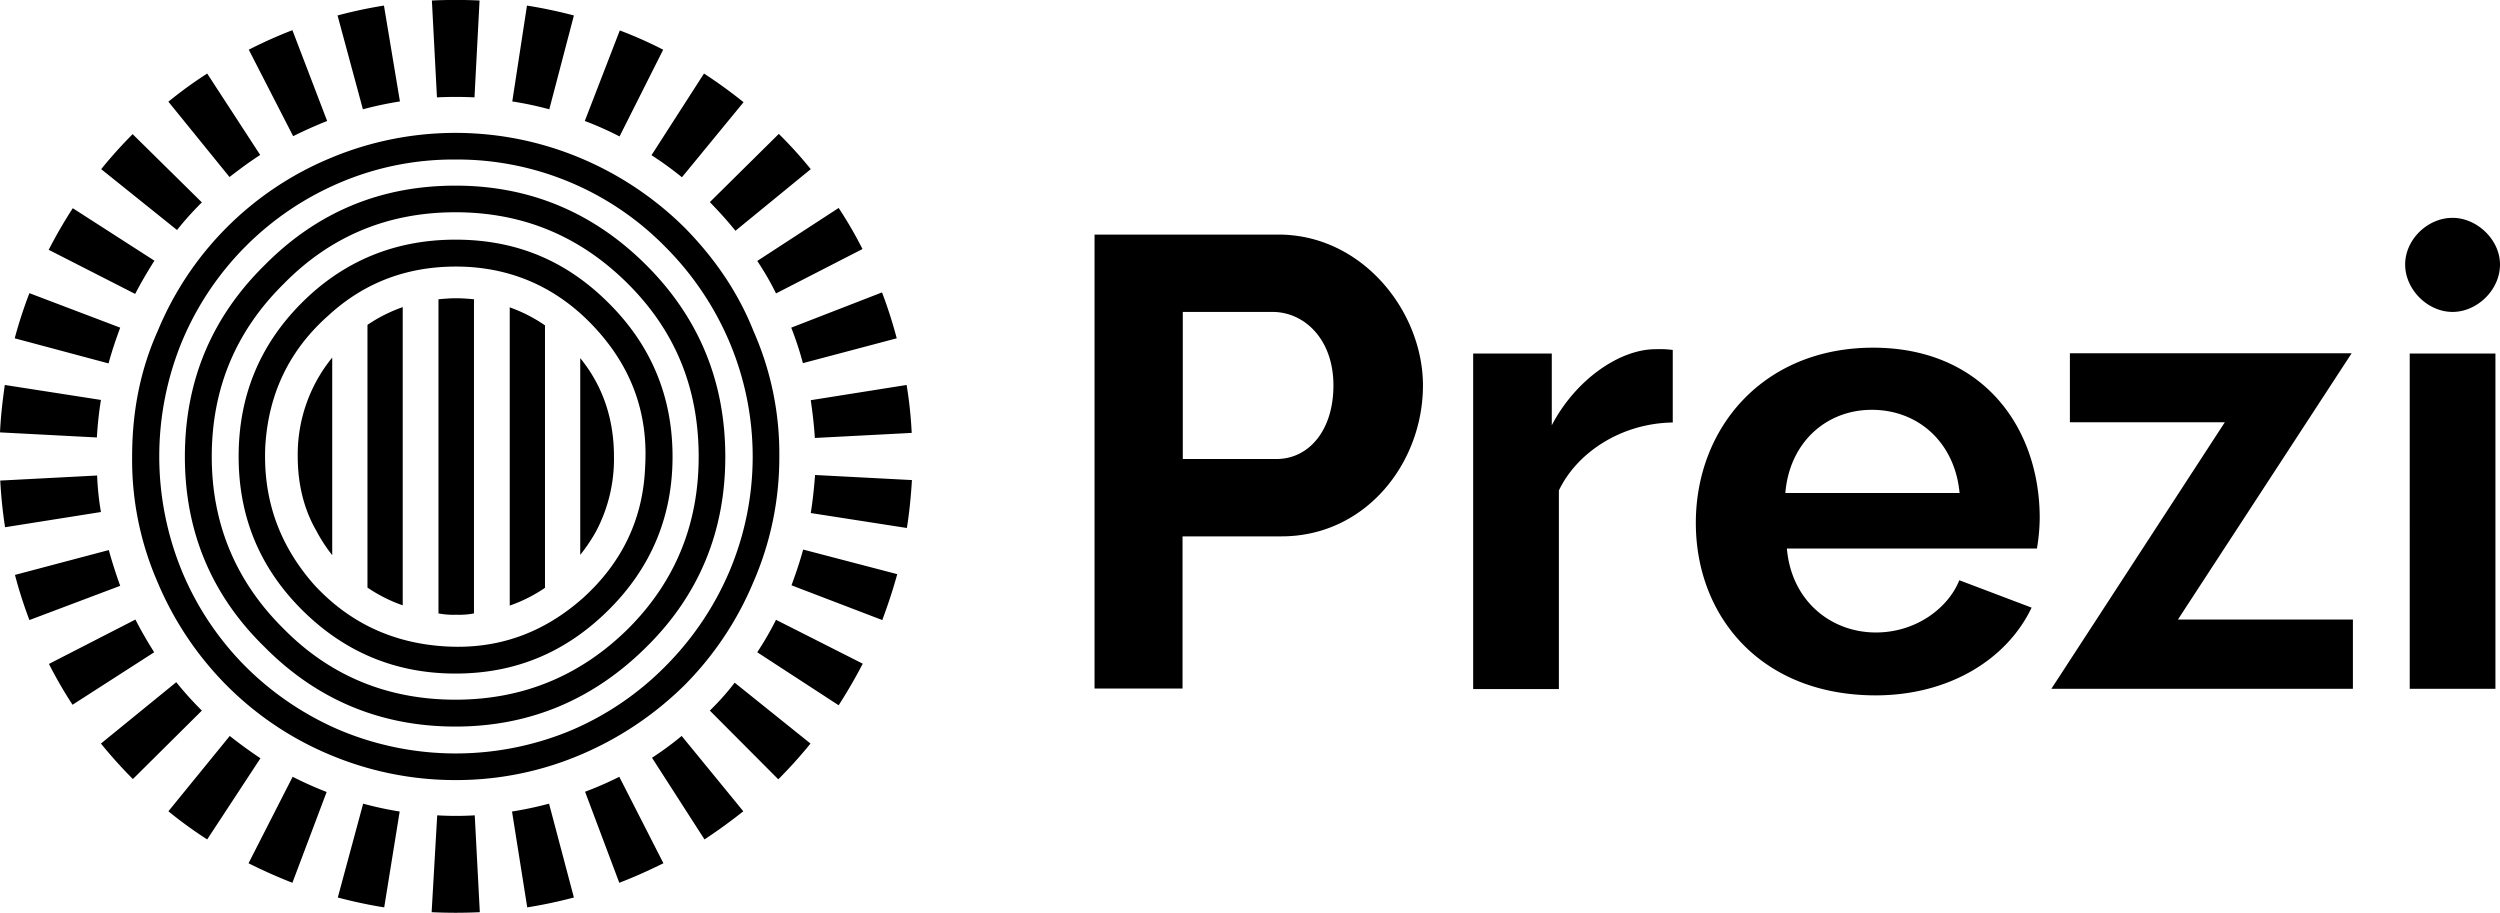 <svg xmlns="http://www.w3.org/2000/svg" viewBox="0 0 985.8 360" aria-hidden="true" fill="currentColor"><path d="M297 229.7a122.82 122.82 0 0 0 10.3-49.6 119.42 119.42 0 0 0-10.2-49.6c-6.2-15.6-15.6-29-27.1-40.7a129.47 129.47 0 0 0-40.7-27.3 127.33 127.33 0 0 0-99.4 0 125.77 125.77 0 0 0-67.7 68c-7 15.6-10.1 32.1-10.1 49.6a120.65 120.65 0 0 0 10.1 49.6 128 128 0 0 0 27.1 40.5 125.87 125.87 0 0 0 40.5 27.3 127.39 127.39 0 0 0 49.8 10.1 125.34 125.34 0 0 0 49.6-10.1 131.19 131.19 0 0 0 40.7-27.3 126.91 126.91 0 0 0 27.1-40.5zM225.2 288a118.3 118.3 0 0 1-91 0 118.6 118.6 0 0 1-37.4-25.2 116.32 116.32 0 0 1-24.9-37.2 119.05 119.05 0 0 1 0-91.3A117.05 117.05 0 0 1 134.1 72a114.14 114.14 0 0 1 45.5-9.1 115 115 0 0 1 82.6 34.3 118.44 118.44 0 0 1 25.2 37.1 116.12 116.12 0 0 1 .1 91.3 118.87 118.87 0 0 1-25.2 37.2 116.2 116.2 0 0 1-37.1 25.2zM179.6 73.2q-44.25 0-75.3 31.4c-21.1 20.8-31.4 46-31.4 75.5 0 29.2 10.3 54.4 31.4 75 20.6 20.8 45.8 31.4 75.3 31.4 29.2 0 54.4-10.6 75.3-31.4 20.9-20.6 31.1-45.8 31.1-75 0-29.5-10.3-54.7-31.1-75.5s-46-31.4-75.3-31.4zm68.1 174.7c-18.9 18.7-41.7 28-68.1 28-26.6 0-49.4-9.3-67.8-28-18.9-18.7-28.3-41.5-28.3-67.8 0-26.8 9.4-49.4 28.3-68.1 18.5-18.9 41.2-28.3 67.8-28.3 26.4 0 49.1 9.3 68.1 28.3 18.7 18.7 27.8 41.2 27.8 68.1 0 26.4-9.1 49.1-27.8 67.8zM179.6 94.5c-23.5 0-43.9 8.2-60.6 24.9S94.1 156.3 94.1 180c0 23.5 8.1 43.6 24.9 60.4s37.1 25.2 60.6 25.2c23.7 0 43.6-8.4 60.4-25.1s25.2-36.9 25.2-60.4q0-35.55-25.2-60.6c-16.8-16.8-36.6-25-60.4-25zm74.8 89.2c-.7 20.8-9.1 38.1-24.4 52-15.6 13.9-33.6 20.4-54.2 19.2q-31.2-1.8-52-24.4c-13.7-15.6-20.1-33.5-19.2-54.4 1.2-20.6 9.3-37.9 24.9-51.7 15.1-13.9 33.3-20.1 54.2-19.2 20.4 1 37.6 9.4 51.5 24.7s20.4 33.2 19.2 53.8zM172.9 118v123.9h.1a30.73 30.73 0 0 0 6.9.5 30.73 30.73 0 0 0 6.9-.5h.1V118c-2.3-.2-4.6-.4-7-.4s-4.7.2-7 .4zm-48.1 91.4a59.63 59.63 0 0 0 6.2 9.5V141a60.46 60.46 0 0 0-13.6 38.9c0 10.9 2.4 20.9 7.4 29.5zm20.1 22.3c.1.1.2.1.3.2a59.66 59.66 0 0 0 13.6 6.8V121.1a60.43 60.43 0 0 0-13.9 7zm83.9-12.9a67.44 67.44 0 0 0 6.2-9.2 61 61 0 0 0 7.1-29.5c0-14.8-4.3-27.8-13.3-38.9zm-27.8 20a59.66 59.66 0 0 0 13.6-6.8c.1-.1.2-.2.3-.2V128.3a58.88 58.88 0 0 0-13.9-7.1zM38.3 187.5l-38.2 2A181.83 181.83 0 0 0 2 207.9l37.8-6a109.57 109.57 0 0 1-1.5-14.4zm64.3-126.4L81.7 29a165.43 165.43 0 0 0-15.3 11.1l24.1 29.7c3.9-3 7.9-6 12.1-8.7zm-55.2 68.1l-35.8-13.6a176.25 176.25 0 0 0-5.8 17.8l37 9.9c1.3-4.8 2.9-9.5 4.6-14.1zm-7.6 28.5l-37.9-5.9C1 158 .3 164.2 0 170.5l38.2 2a145.54 145.54 0 0 1 1.6-14.8zm13.6 86.6l-34.1 17.5a172.22 172.22 0 0 0 9.3 16.1l32.2-20.7c-2.6-4.1-5.1-8.4-7.4-12.9zM79.6 79.8L52.3 52.9a179.59 179.59 0 0 0-12.4 13.8l29.9 24a125.22 125.22 0 0 1 9.8-10.9zm-18.7 23L28.7 82.1a189.22 189.22 0 0 0-9.5 16.4l34.1 17.4c2.4-4.6 4.9-8.9 7.6-13.1zM290 91l29.7-24.3a166.25 166.25 0 0 0-12.6-13.9l-27.2 26.9c3.5 3.6 6.9 7.3 10.1 11.3zm-21.1-21.1l24.3-29.6c-5-4-10.2-7.8-15.6-11.3l-20.7 32.2a131.18 131.18 0 0 1 12 8.7zm37.1 45.8l34.1-17.5a162.6 162.6 0 0 0-9.4-16.2l-32.1 20.9a109 109 0 0 1 7.4 12.8zm10.6 27.5l37-9.8a181.79 181.79 0 0 0-5.8-18.1L312 129.2a127.4 127.4 0 0 1 4.6 14zm4.7 29.4v.1l38.2-2v-.1a166.26 166.26 0 0 0-2-18.8l-37.8 6c.7 4.9 1.3 9.8 1.6 14.8zM157.7 40l-6.3-37.8a179.84 179.84 0 0 0-18.3 3.9l10 37a140 140 0 0 1 14.6-3.1zM129 47.7l-13.7-35.8a176.76 176.76 0 0 0-17.2 7.7l17.5 34.1c4.4-2.2 8.9-4.2 13.4-6zm58.1-9.3l2-38.2c-6.2-.3-12.5-.3-18.8 0l2 38.2a146.1 146.1 0 0 1 14.8 0zm74.4-18.8a164.36 164.36 0 0 0-17.1-7.6l-13.8 35.7a129.62 129.62 0 0 1 13.7 6.1zM226.3 6.1c-6.1-1.6-12.2-2.9-18.5-3.9L202 40a134.76 134.76 0 0 1 14.6 3.1zM42.9 216.9l-37 9.8a175.78 175.78 0 0 0 5.7 17.8L47.4 231q-2.55-7.05-4.5-14.1zm255.7 40.3l32.1 20.9c3.4-5.3 6.6-10.8 9.5-16.4L306 244.4a125.1 125.1 0 0 1-7.4 12.8zm-18.7 23l27 27.1a187.91 187.91 0 0 0 12.7-14.1l-29.9-24a102.62 102.62 0 0 1-9.8 11zm-22.8 18.6l20.7 32.2q7.95-5.25 15.3-11.1l-24.3-29.7a125.79 125.79 0 0 1-11.7 8.6zm55-68l35.8 13.7c2.2-5.9 4.2-11.9 5.9-18.1l-37.1-9.7c-1.3 4.8-2.9 9.5-4.6 14.1zm7.6-28.5l37.9 5.9c1-6.2 1.6-12.5 2-18.9l-38.2-2c-.4 5.1-.9 10.1-1.7 15zm-89 109.9l13.5 35.9c6-2.3 11.7-4.9 17.4-7.7l-17.4-34.1a134.53 134.53 0 0 1-13.5 5.9zM98 340.4c5.6 2.8 11.4 5.4 17.3 7.7l13.5-35.8c-4.6-1.8-9.1-3.8-13.4-6zM201.9 320l6 37.8a187.76 187.76 0 0 0 18.4-3.9l-9.8-37a145.72 145.72 0 0 1-14.6 3.1zm-29.5 1.5l-2.2 38.2c6.3.3 12.6.3 19 0l-2-38.2a121.8 121.8 0 0 1-14.8 0zm-39.2 32.4a185.78 185.78 0 0 0 18.3 3.9l6.1-37.8a136.31 136.31 0 0 1-14.4-3.1zM69.5 269l-29.7 24.2a187.29 187.29 0 0 0 12.6 14l27.2-27A136 136 0 0 1 69.5 269zm21.1 21.2l-24.2 29.7A165.42 165.42 0 0 0 81.7 331l21-32c-4.2-2.8-8.2-5.7-12.1-8.8zM504.1 92.5h-72.5v179h34.7v-60h39c33.3 0 55.8-29 55.8-59.5 0-29.2-23.9-59.5-57-59.5zm-.8 88.5h-36.9v-58h35.4c12.4 0 24 10.6 24 29 0 17.6-9.6 29-22.5 29zm108.6-13.3v-28.3h-31v132.3h33.8v-78.3c7.1-14.9 24.5-26.5 44.9-26.8V138a38 38 0 0 0-6.8-.3c-14.2 0-31.6 12.1-40.9 30zm126.7-30.6c-43.2 0-69.9 31.5-69.9 69.1 0 36.6 25.4 67.9 70.8 68 29.3 0 52-14.4 61.6-34.6l-28.5-10.8c-4.3 10.8-16.9 20.6-32.9 20.6-17.7 0-33.3-12.4-35.1-33.1h98.6a74.59 74.59 0 0 0 1.1-12c0-35.9-22.6-67.2-65.7-67.2zM704 194.4c1.6-19.7 15.9-32.8 34.1-32.8 18.5 0 32.8 13.1 34.6 32.8zM967.1 123c9.6 0 18.7-8.6 18.7-18.7 0-9.8-9.1-18.4-18.7-18.4-9.9 0-18.7 8.6-18.7 18.4s8.8 18.7 18.7 18.7zm-16.9 148.6H984V139.4h-33.8zm-22.9-132.3H816.2v27.2h61.1l-68.4 105.1h118.9v-27.3h-69z"/></svg>
